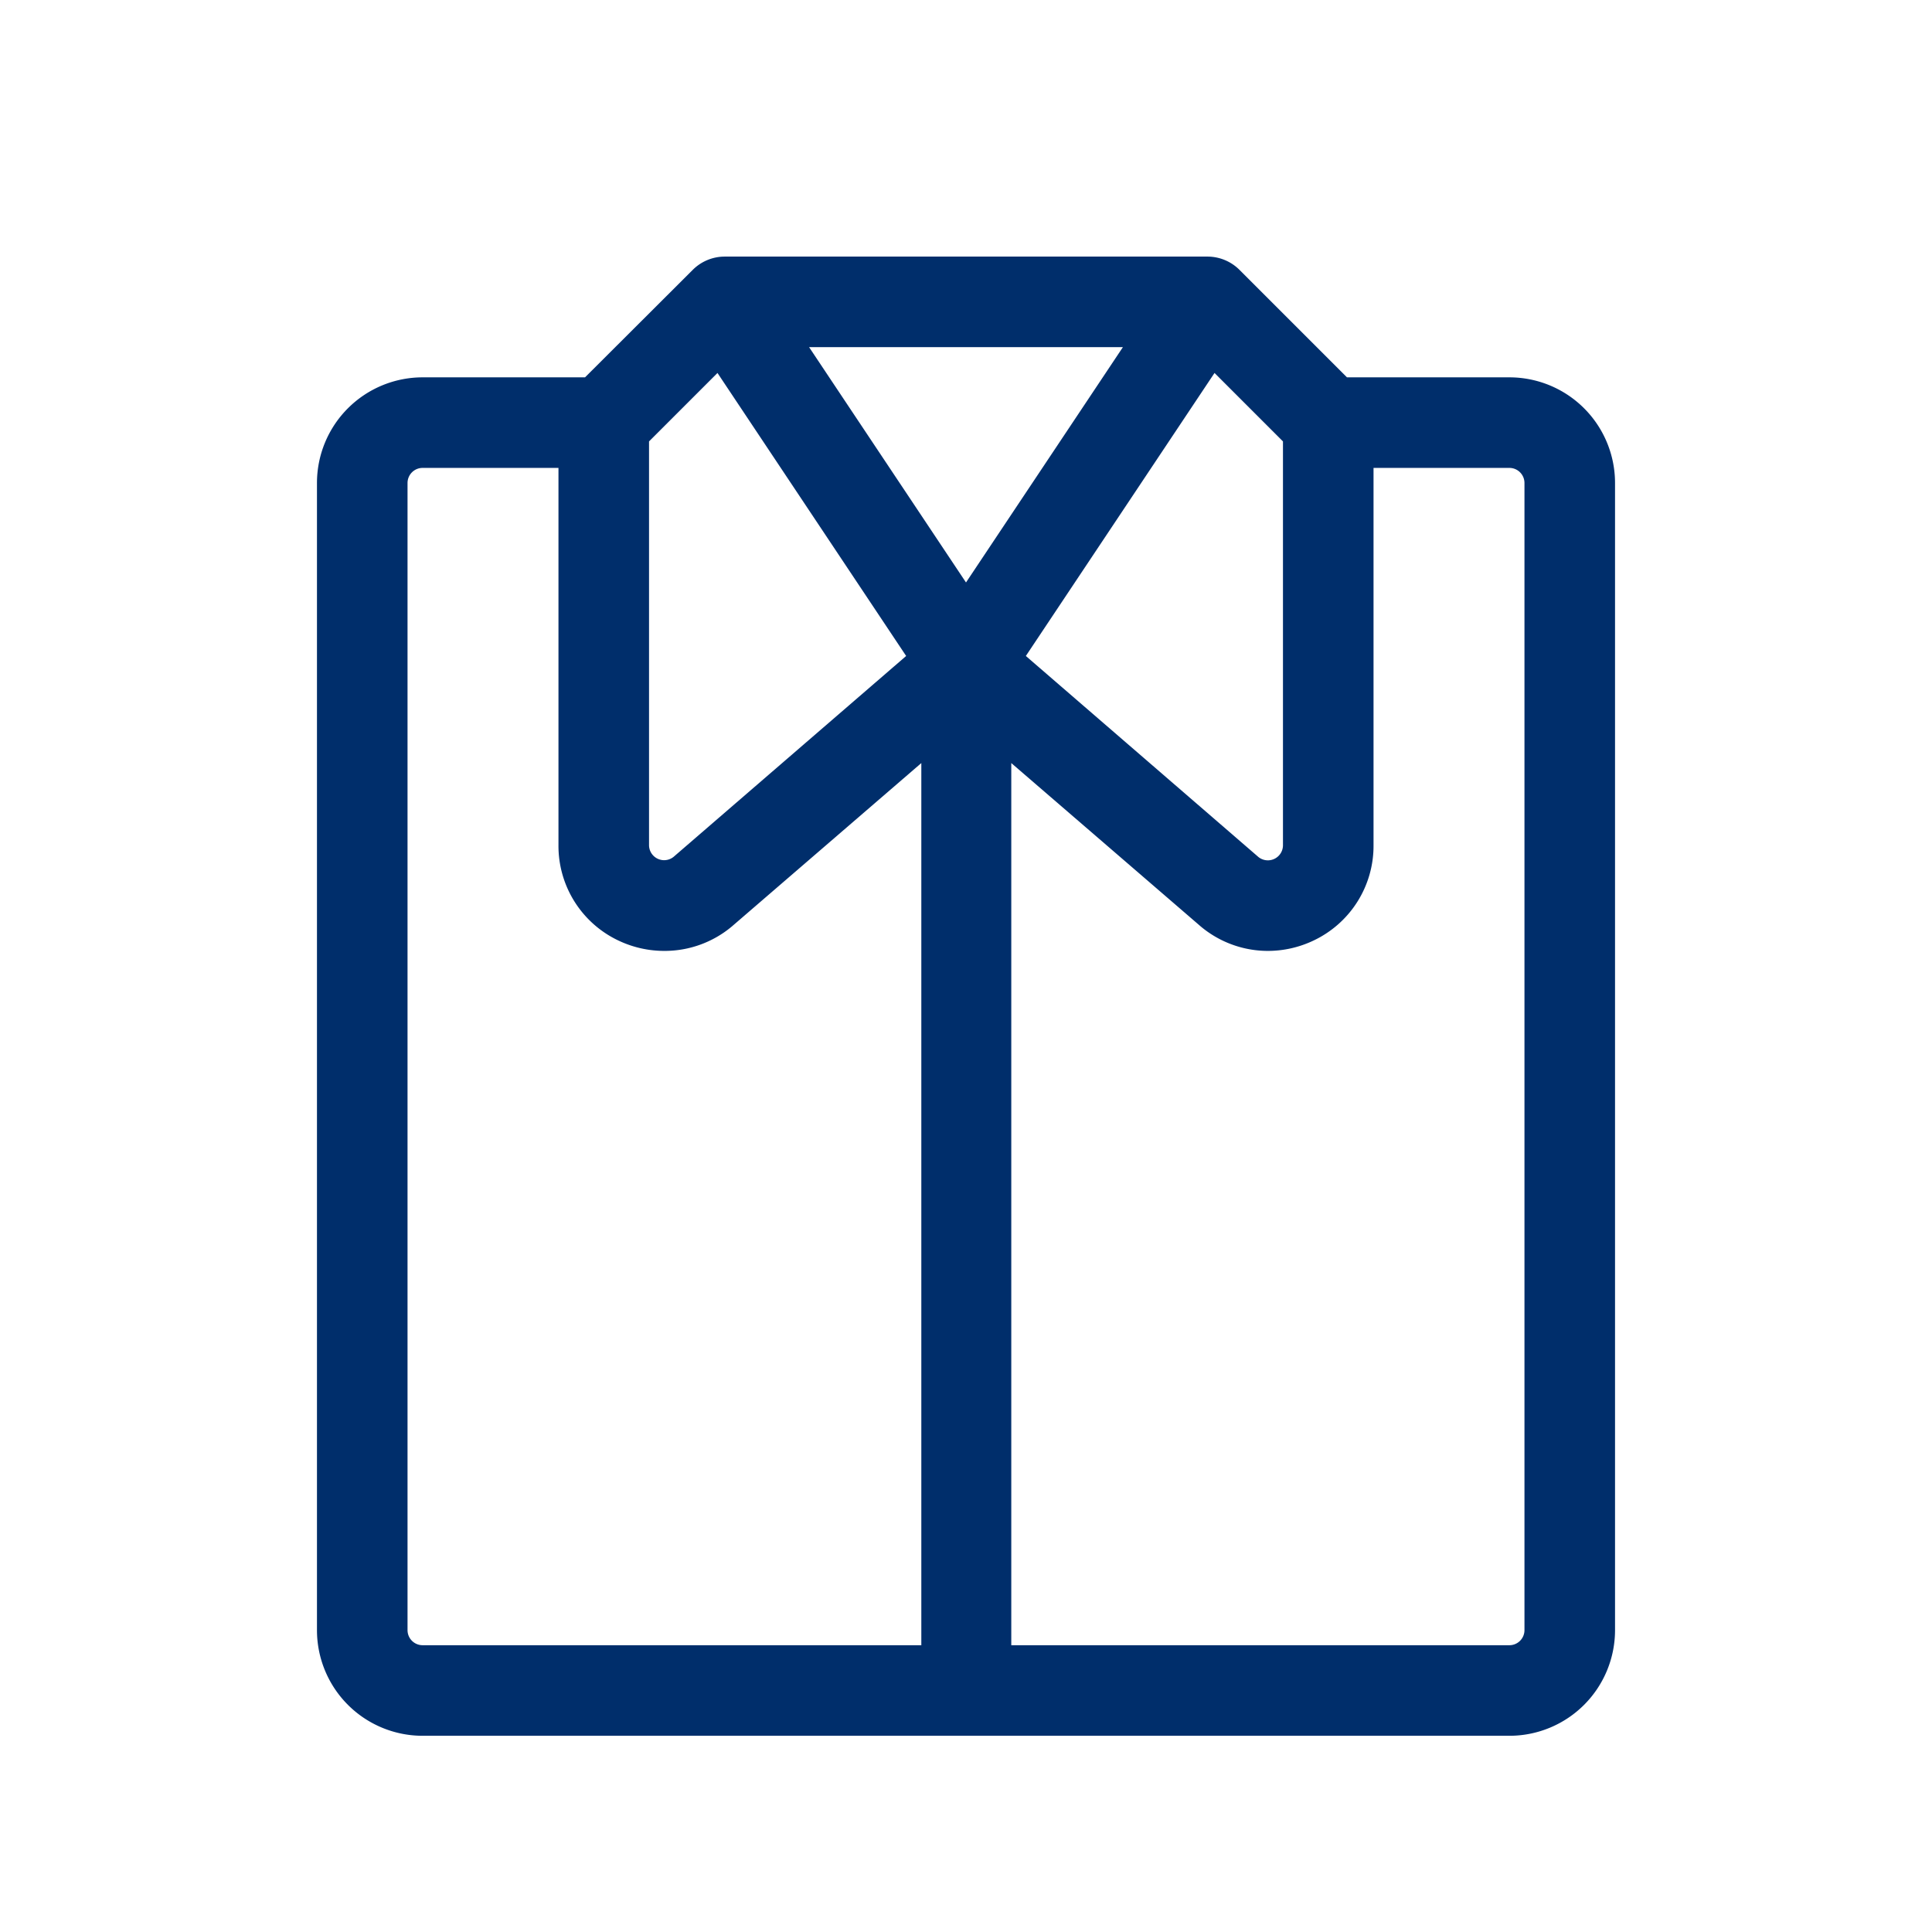 <svg xmlns="http://www.w3.org/2000/svg" width="56" height="56" fill="#002e6b" viewBox="0 0 256 256"><path d="M200,50H178.48L164.24,35.76A6,6,0,0,0,160,34H96a6,6,0,0,0-4.21,1.76L77.52,50H56A14,14,0,0,0,42,64V216a14,14,0,0,0,14,14H200a14,14,0,0,0,14-14V64A14,14,0,0,0,200,50Zm-30,8.49V112a2,2,0,0,1-3.25,1.56L135.93,86.92l25-37.5ZM128,77.18,107.21,46h41.58ZM95.07,49.42l25,37.5L89.25,113.54A2,2,0,0,1,86,112V58.49ZM54,216V64a2,2,0,0,1,2-2H74v50a13.87,13.87,0,0,0,8.06,12.68A14.11,14.11,0,0,0,88,126,13.87,13.87,0,0,0,97,122.74l.08-.07,25-21.56V218H56A2,2,0,0,1,54,216Zm148,0a2,2,0,0,1-2,2H134V101.11l25,21.56.08.07A13.87,13.87,0,0,0,168,126a14.08,14.08,0,0,0,6-1.35A13.87,13.87,0,0,0,182,112V62h18a2,2,0,0,1,2,2Z"></path></svg>